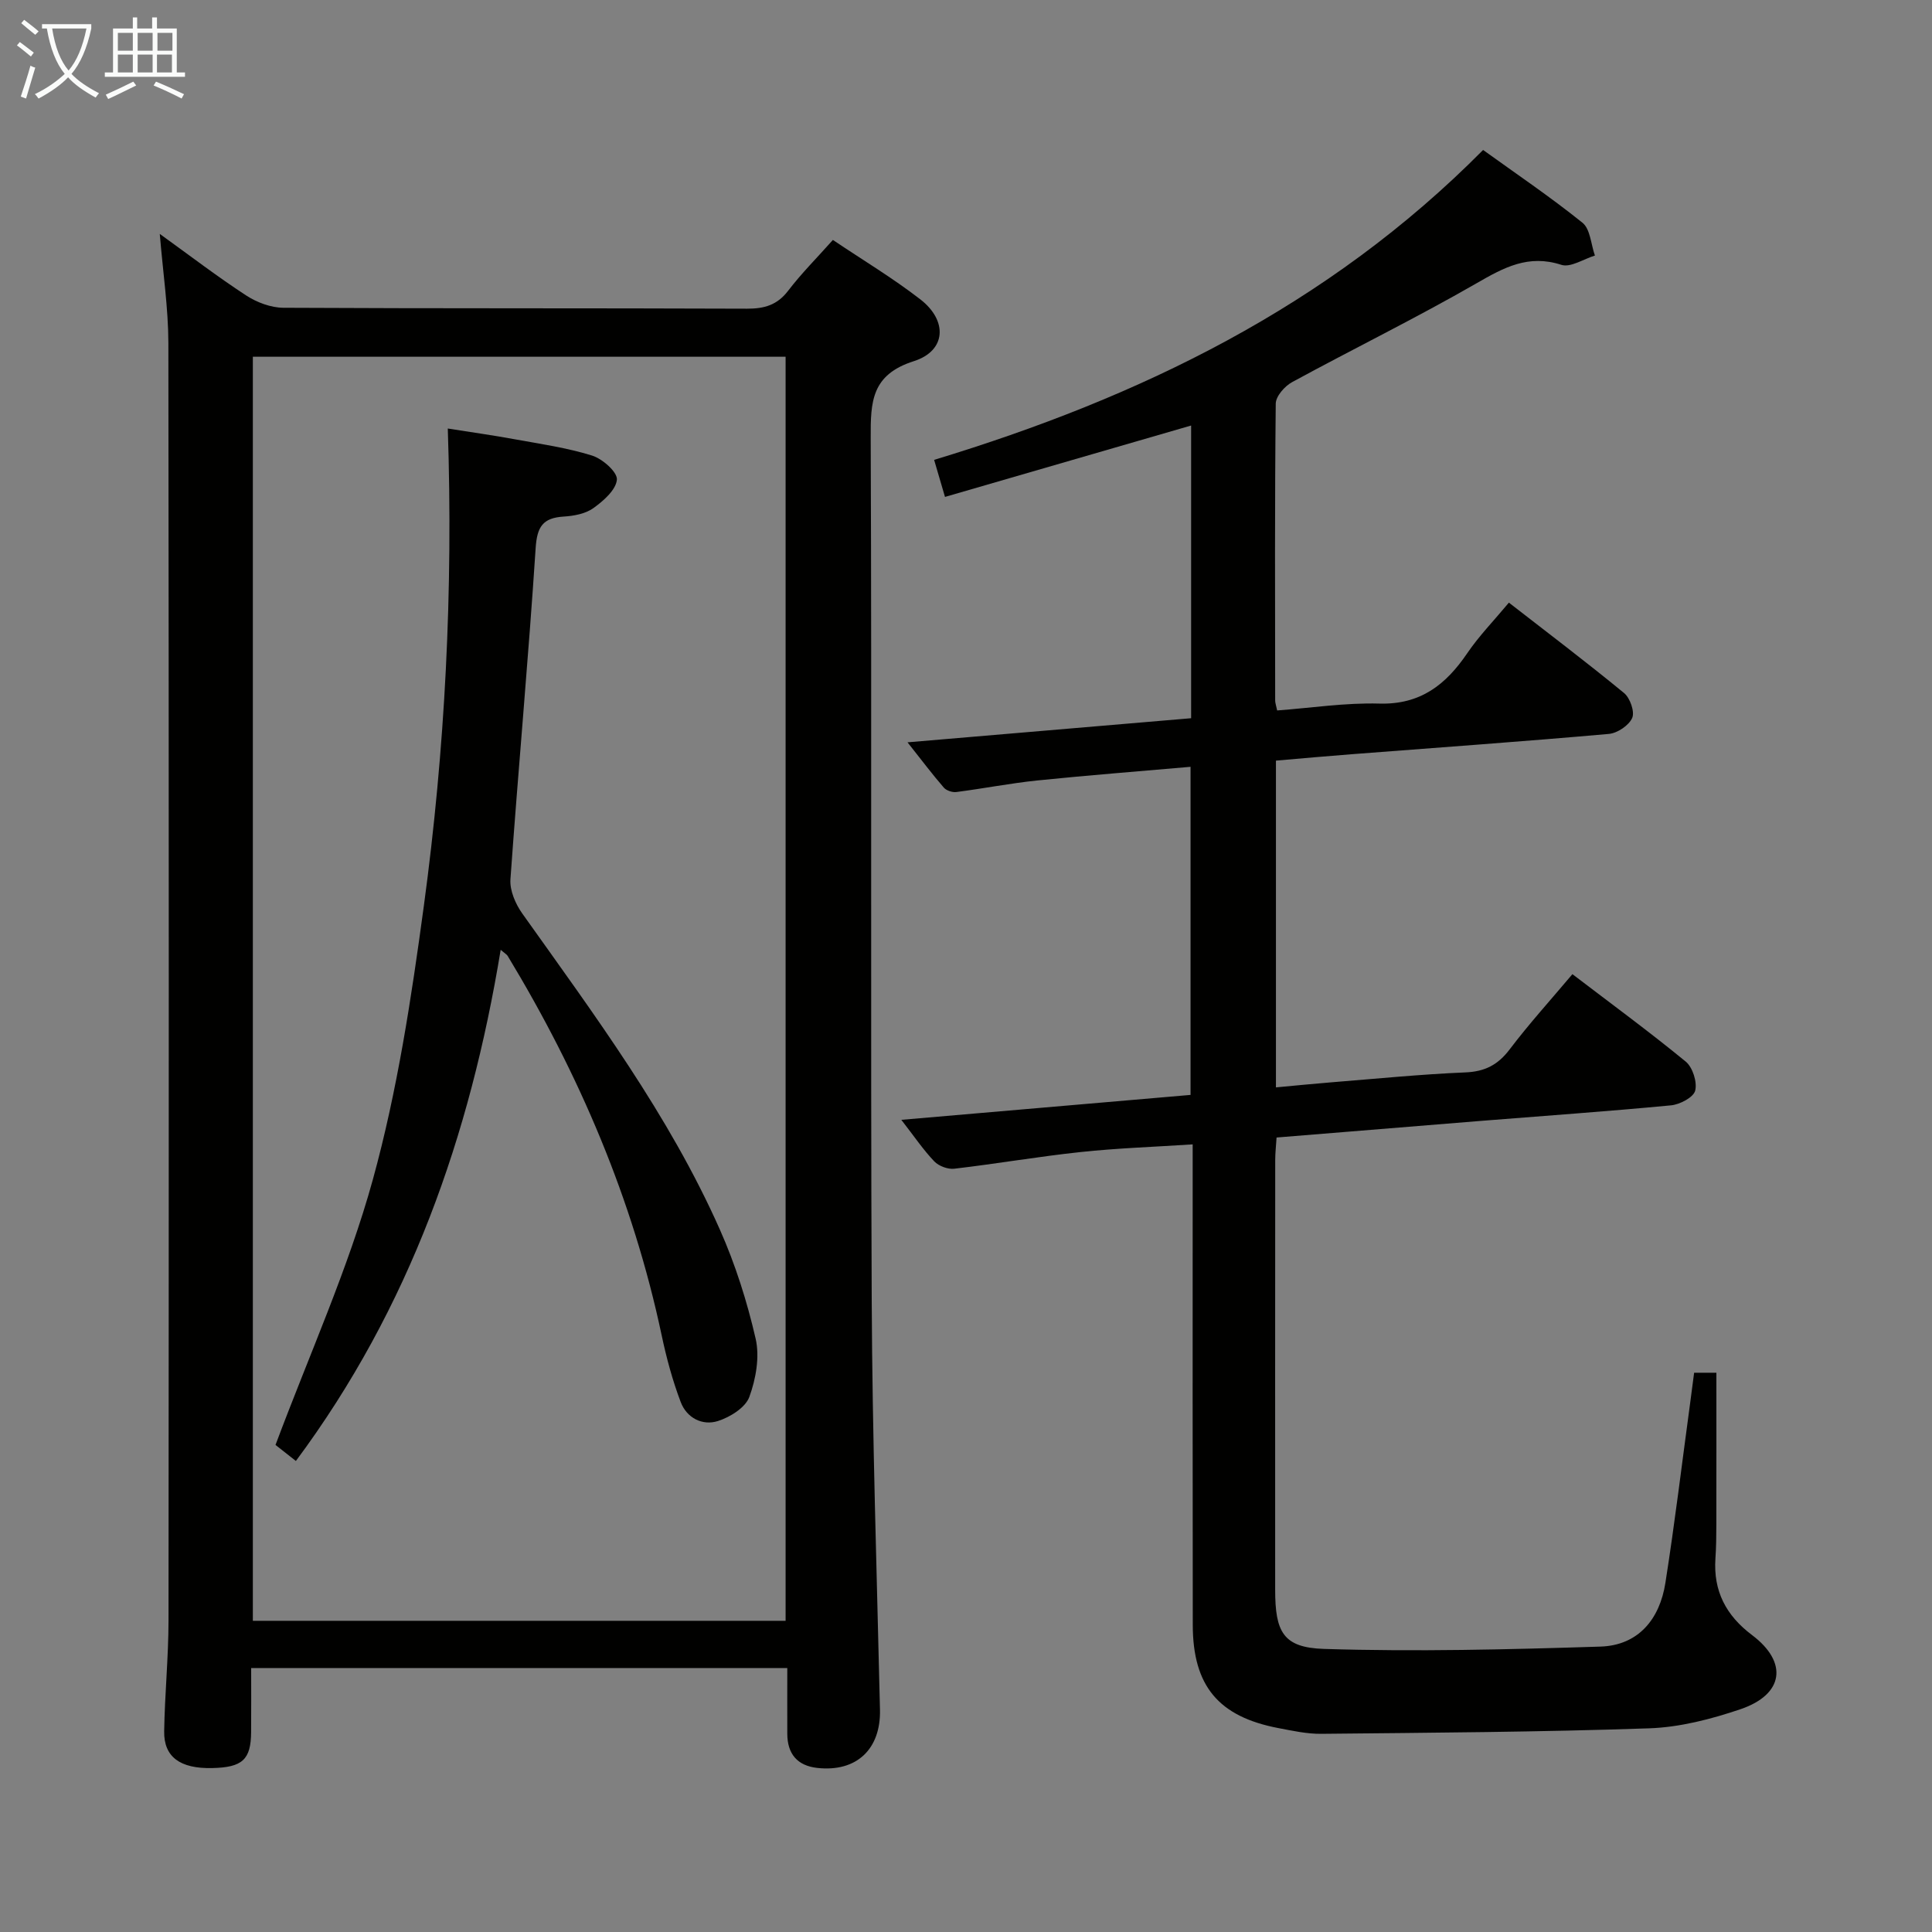 <svg enable-background="new 0 0 400 400" viewBox="0 0 400 400" xmlns="http://www.w3.org/2000/svg"><rect x="0" y="0" width="400" height="400" fill="#808080" stroke="none"/><g fill="#010100"><path d="m33.08 48.43c6.33 4.56 11.96 8.88 17.9 12.75 2.2 1.43 5.09 2.52 7.67 2.54 32 .17 64 .06 95.99.19 3.62.01 6.28-.75 8.55-3.73 2.71-3.55 5.9-6.74 9.25-10.5 6.14 4.13 12.4 7.88 18.13 12.32 5.68 4.41 5.33 10.64-1.36 12.77-8.81 2.81-8.97 8.4-8.94 15.86.24 59.5-.05 118.99.21 178.49.12 28.29 1.06 56.58 1.71 84.86.19 8.14-4.83 12.96-12.99 12.05-4.13-.46-6.18-2.91-6.2-7.05-.02-4.46 0-8.92 0-13.63-37.07 0-73.67 0-111 0 0 4.43.03 8.85-.01 13.27-.04 5.7-1.8 7.3-8.06 7.44-6.61.15-10.03-2.28-9.94-7.62.12-7.65.89-15.29.9-22.94.07-88.16.08-176.32-.03-264.49-.02-7.23-1.11-14.47-1.78-22.58zm129.57 287.14c0-87.41 0-174.57 0-261.71-37.04 0-73.72 0-110.3 0v261.71z"/><path d="m264.17 157.48v67.65c3.93-.36 7.65-.74 11.38-1.04 9.28-.74 18.55-1.67 27.84-2.06 4.06-.17 6.75-1.57 9.18-4.78 4.01-5.29 8.48-10.22 12.98-15.56 7.98 6.09 15.89 11.89 23.46 18.1 1.44 1.19 2.41 4.24 1.96 6.02-.35 1.38-3.17 2.87-5.01 3.04-13.07 1.25-26.16 2.16-39.25 3.21-14.05 1.13-28.1 2.29-42.41 3.45-.11 1.75-.28 3.2-.28 4.65-.02 29.66-.02 59.32-.01 88.98 0 8.72 1.63 11.98 10.1 12.25 19.06.6 38.17.12 57.24-.48 7.87-.25 12.28-5.7 13.45-13.18 1.96-12.46 3.46-24.99 5.16-37.49.27-1.96.51-3.92.79-6.03h4.61c0 10.7.01 21.09-.01 31.48 0 2.33-.03 4.67-.19 6.99-.45 6.73 2.18 11.78 7.59 15.85 7.5 5.65 6.57 12.29-2.39 15.34-6.07 2.06-12.56 3.74-18.91 3.96-22.62.78-45.26.91-67.9 1.14-2.96.03-5.95-.63-8.89-1.19-12.37-2.37-17.69-8.71-17.71-21.35-.05-31.16-.02-62.32-.02-93.48 0-1.79 0-3.58 0-6.02-8.07.53-15.67.78-23.21 1.59-8.74.93-17.41 2.43-26.14 3.45-1.34.16-3.22-.55-4.15-1.52-2.27-2.38-4.13-5.14-6.82-8.6 20.32-1.75 39.89-3.44 59.88-5.16 0-22.43 0-44.78 0-67.93-10.69.94-21.24 1.75-31.76 2.83-5.59.58-11.13 1.67-16.72 2.39-.83.11-2.07-.3-2.6-.91-2.36-2.72-4.53-5.61-7.52-9.38 20.23-1.72 39.34-3.34 58.72-4.99 0-20.39 0-40.48 0-60.6-16.84 4.89-33.68 9.77-50.96 14.78-.81-2.76-1.44-4.92-2.25-7.67 42.46-12.89 81.5-31.69 113.66-64.16 6.77 4.88 13.9 9.7 20.58 15.07 1.62 1.31 1.75 4.48 2.57 6.79-2.34.71-5.04 2.54-6.95 1.92-6.83-2.22-11.89.55-17.56 3.82-12.51 7.2-25.5 13.56-38.19 20.47-1.53.83-3.36 2.92-3.38 4.44-.22 20.49-.14 40.99-.12 61.48 0 .47.18.94.41 2.05 7.05-.52 14.13-1.62 21.16-1.42 8.51.24 13.77-3.91 18.2-10.43 2.42-3.56 5.46-6.68 8.62-10.47 8.04 6.25 16.08 12.33 23.85 18.72 1.24 1.02 2.24 3.88 1.68 5.15-.68 1.55-3.06 3.15-4.83 3.31-17.72 1.57-35.46 2.83-53.2 4.2-5.1.39-10.2.85-15.73 1.33z"/><path d="m57.04 299.16c7.05-18.85 15.06-36.48 20.15-54.93 5.09-18.46 7.98-37.62 10.56-56.65 4.4-32.48 6.09-65.18 4.96-98.86 4.9.78 9.39 1.4 13.83 2.22 5.38.98 10.85 1.76 16.04 3.38 2.16.67 5.28 3.43 5.14 4.99-.19 2.13-2.8 4.41-4.88 5.9-1.64 1.17-4.03 1.61-6.13 1.74-4.32.27-5.52 2.09-5.81 6.53-1.49 22.87-3.6 45.71-5.22 68.57-.16 2.31 1.04 5.1 2.45 7.08 14.94 21.01 30.38 41.72 40.91 65.44 3.21 7.22 5.64 14.9 7.41 22.6.86 3.77.05 8.33-1.31 12.05-.81 2.21-3.96 4.17-6.47 4.98-3.27 1.05-6.5-.65-7.74-3.93-1.69-4.46-2.95-9.13-3.94-13.81-5.95-28.1-17.07-54.07-31.89-78.56-.16-.27-.48-.43-1.44-1.25-6.33 38.49-18.83 74.12-42.4 105.83-1.7-1.32-3.33-2.62-4.22-3.32z"/></g><path d="m6.4 11.7c-1-.8-1.9-1.6-2.9-2.3l.6-.7c.9.7 1.9 1.4 2.9 2.2zm-2.1 8.3c.7-2.1 1.4-4.2 2-6.4.2.1.6.3 1 .4-.7 2.3-1.3 4.4-1.9 6.4zm3-12.8c-1.1-.9-2.1-1.7-2.9-2.4l.6-.7c1 .8 2 1.5 3 2.4zm1.4-1.3v-.9h10.2v.9c-.9 4.2-2.3 7.3-4.1 9.4 1.3 1.4 3.2 2.7 5.7 4-.2.2-.4.5-.7.9-2.5-1.4-4.4-2.7-5.7-4.2-1.4 1.5-3.5 3-6.1 4.4 0 0 0 0-.1-.1-.3-.4-.5-.7-.7-.8 2.7-1.3 4.7-2.8 6.2-4.2-1.8-2.2-3-5.3-3.7-9.4zm9.2 0h-7.1c.6 3.8 1.7 6.7 3.4 8.7 1.7-2 2.9-4.8 3.7-8.7z" fill="#fafbfa"/><path d="m31.6 3.6h.9v2.3h4.1v9.1h1.7v.9h-16.6v-.9h1.7v-9.1h4.1v-2.3h.9v2.3h3.1v-2.3zm-4 13.3.6.8c-1.9.9-3.8 1.9-5.8 2.8-.2-.3-.3-.6-.5-.9 2-.9 3.9-1.8 5.7-2.7zm-3.2-10.1v3.7h3.1v-3.7zm0 4.5v3.7h3.1v-3.7zm4.1-4.5v3.7h3.1v-3.7zm0 4.5v3.7h3.1v-3.7zm9.1 9.1c-2.1-1.1-4.1-2-5.8-2.7l.5-.8c2.2.9 4.1 1.8 5.8 2.6zm-1.9-13.6h-3.1v3.7h3.1zm-3.2 4.5v3.7h3.1v-3.7z" fill="#fafbfa"/></svg>
